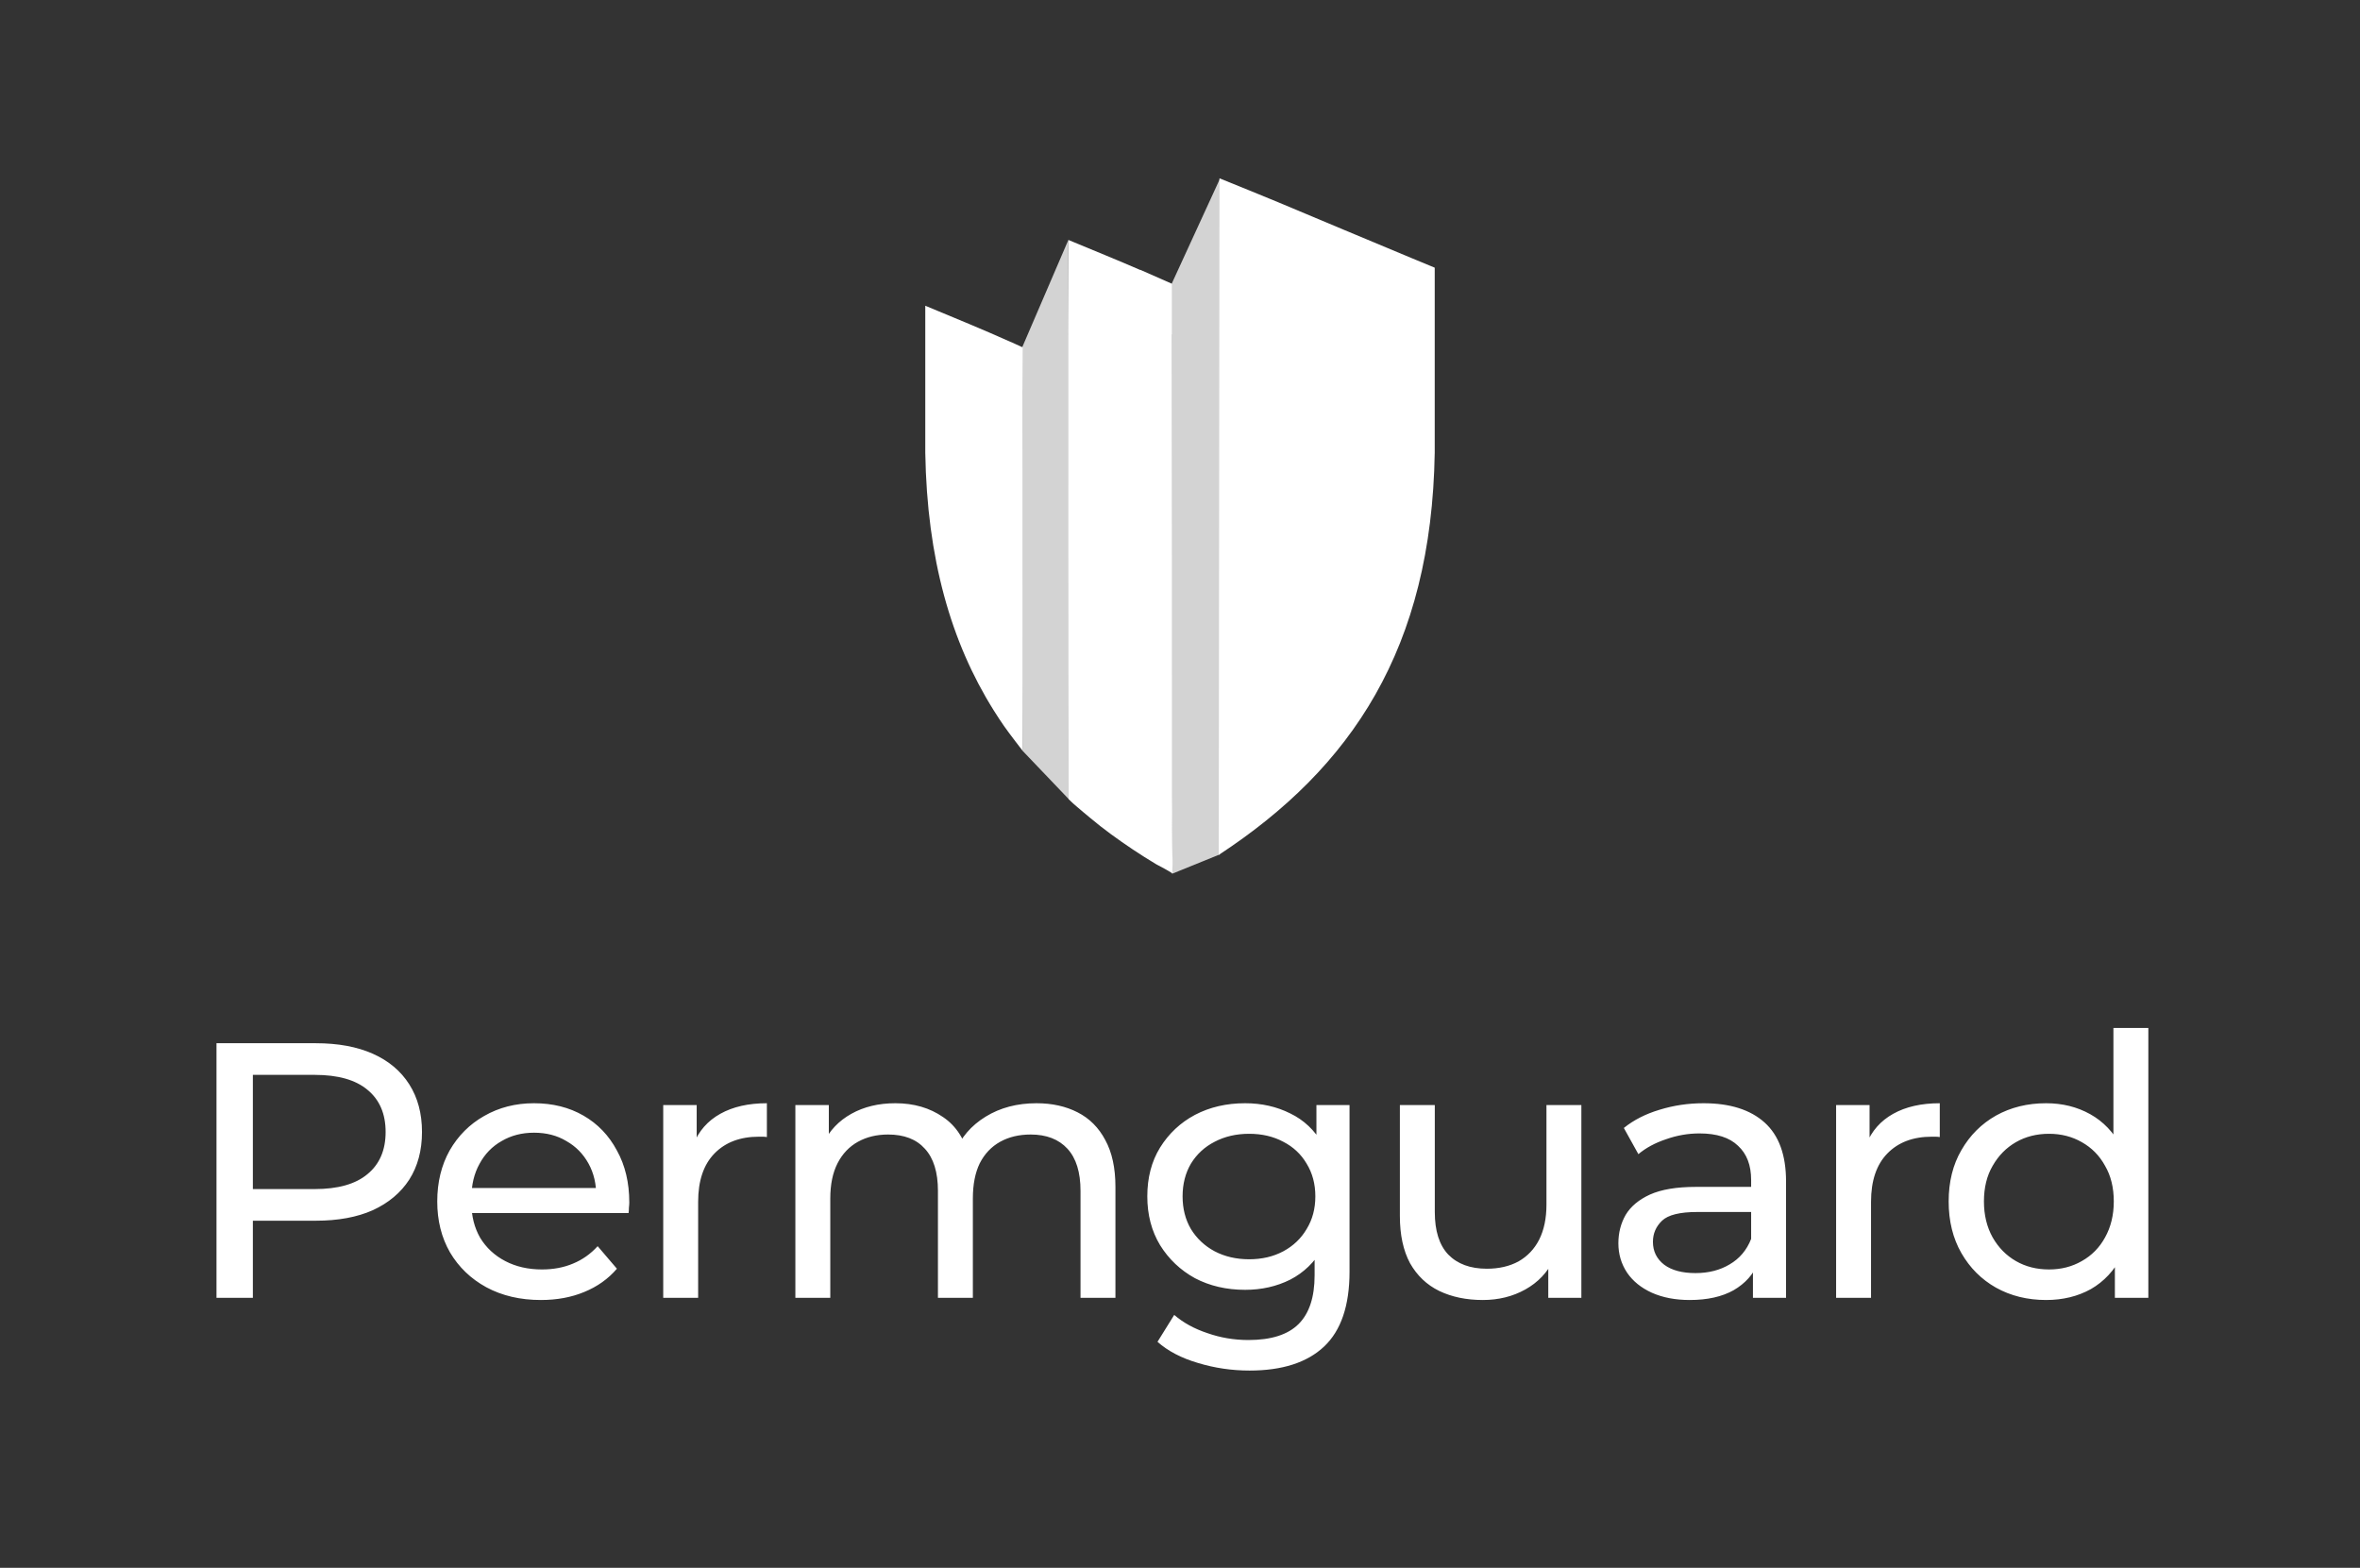 <svg width="1853" height="1231" viewBox="0 0 1853 1231" fill="none" xmlns="http://www.w3.org/2000/svg">
<rect x="0" y="0" width="1853" height="1231" fill="#333333" stroke="none"/>
<path d="M915.75 231.968L957.674 140.726V670.88L920.499 685.967C920.499 685.967 915.75 360.39 915.75 231.968Z" fill="#D3D3D3"/>
<path d="M802.479 272.964L838.843 188.406L840.104 628.454L802.792 589.394C802.792 589.394 802.479 380.93 802.479 272.964Z" fill="#D3D3D3"/>
<path d="M920.55 671.981L920.168 625.793C920.136 504.615 920.168 383.437 919.881 262.259L920.104 262.705V222.768L895.279 211.821L895.374 212.012C877.392 204.184 858.805 196.706 838.881 188.4V232.983C838.849 359.189 838.774 501.2 839.124 627.406C840.77 629.341 844.547 632.557 845.407 633.288C848.812 636.312 852.312 639.062 855.749 641.99C866.411 650.996 877.869 659.206 889.454 666.97C895.502 671.012 901.644 674.894 907.882 678.617C908.964 679.254 920.518 685.141 920.55 686C920.422 679.604 920.868 679.237 920.55 671.981Z" fill="white"/>
<path d="M1126.5 210.167V355.562C1123.99 509.007 1061.42 602.729 956.928 671.241L957.498 140C973.761 146.619 988.656 152.57 1003.46 158.743C1038.37 173.349 1073.22 188.083 1108.14 202.562C1114.25 205.108 1120.39 207.653 1126.5 210.167Z" fill="white"/>
<path d="M802.822 496.44C802.822 493.958 802.822 491.476 802.822 488.994C802.822 451.921 802.822 415.199 802.79 378.635C802.79 377.331 802.79 376.058 802.79 374.753C802.79 365.684 802.758 356.614 802.758 347.577C802.758 340.163 802.726 332.748 802.726 325.397C802.726 322.438 802.726 319.478 802.726 316.519C802.726 313.082 802.726 309.677 802.694 306.272L802.758 306.527L802.981 272.732L797.793 270.377C797.793 270.377 797.793 270.377 797.761 270.345C797.634 270.282 797.507 270.218 797.347 270.154L794.101 268.659V268.722C772.14 258.858 749.766 249.725 726.5 240.051V355.533C727.869 438.556 746.615 504.077 780.129 557.57C786.685 567.976 789.677 572.144 797.093 581.882C797.284 582.136 802.535 589.074 802.79 589.296C802.79 563.33 802.79 537.077 802.79 510.76C802.822 505.987 802.822 501.213 802.822 496.44Z" fill="white"/>
<path d="M169.985 1019V819.099H247.947C265.462 819.099 280.407 821.859 292.782 827.381C305.156 832.902 314.675 840.898 321.339 851.369C328.002 861.84 331.334 874.31 331.334 888.779C331.334 903.248 328.002 915.718 321.339 926.189C314.675 936.469 305.156 944.465 292.782 950.177C280.407 955.698 265.462 958.459 247.947 958.459H185.692L198.542 945.037V1019H169.985ZM198.542 947.892L185.692 933.614H247.09C265.367 933.614 279.169 929.711 288.498 921.905C298.017 914.1 302.777 903.057 302.777 888.779C302.777 874.5 298.017 863.458 288.498 855.652C279.169 847.847 265.367 843.944 247.09 843.944H185.692L198.542 829.665V947.892ZM424.705 1020.71C408.523 1020.71 394.244 1017.38 381.869 1010.72C369.685 1004.06 360.166 994.917 353.312 983.303C346.648 971.69 343.317 958.363 343.317 943.323C343.317 928.283 346.553 914.956 353.026 903.343C359.69 891.73 368.733 882.686 380.156 876.214C391.769 869.55 404.81 866.218 419.279 866.218C433.939 866.218 446.885 869.455 458.117 875.928C469.35 882.401 478.107 891.539 484.39 903.343C490.863 914.956 494.099 928.569 494.099 944.18C494.099 945.322 494.004 946.655 493.814 948.178C493.814 949.701 493.719 951.129 493.528 952.461H364.735V932.757H479.25L468.112 939.611C468.303 929.901 466.304 921.239 462.115 913.624C457.927 906.008 452.12 900.106 444.695 895.918C437.461 891.539 428.989 889.35 419.279 889.35C409.76 889.35 401.288 891.539 393.863 895.918C386.438 900.106 380.632 906.103 376.443 913.909C372.255 921.524 370.161 930.282 370.161 940.182V944.751C370.161 954.841 372.445 963.884 377.014 971.88C381.774 979.686 388.342 985.778 396.719 990.157C405.096 994.536 414.71 996.725 425.562 996.725C434.51 996.725 442.601 995.202 449.836 992.156C457.26 989.11 463.733 984.541 469.254 978.449L484.39 996.154C477.536 1004.15 468.969 1010.24 458.688 1014.43C448.598 1018.62 437.27 1020.71 424.705 1020.71ZM520.745 1019V867.646H547.017V908.769L544.447 898.488C548.636 888.017 555.68 880.021 565.58 874.5C575.479 868.979 587.664 866.218 602.133 866.218V892.777C600.991 892.586 599.848 892.491 598.706 892.491C597.754 892.491 596.802 892.491 595.85 892.491C581.191 892.491 569.578 896.87 561.01 905.628C552.443 914.385 548.16 927.046 548.16 943.609V1019H520.745ZM813.834 866.218C826.018 866.218 836.775 868.598 846.104 873.358C855.432 878.117 862.667 885.352 867.807 895.061C873.138 904.771 875.803 917.05 875.803 931.9V1019H848.388V935.042C848.388 920.382 844.961 909.34 838.108 901.915C831.254 894.49 821.64 890.778 809.265 890.778C800.126 890.778 792.13 892.682 785.277 896.489C778.423 900.297 773.092 905.913 769.285 913.338C765.667 920.763 763.859 929.996 763.859 941.039V1019H736.444V935.042C736.444 920.382 733.017 909.34 726.163 901.915C719.5 894.49 709.885 890.778 697.32 890.778C688.372 890.778 680.471 892.682 673.618 896.489C666.764 900.297 661.433 905.913 657.626 913.338C653.818 920.763 651.914 929.996 651.914 941.039V1019H624.499V867.646H650.772V907.912L646.488 897.631C651.248 887.732 658.577 880.021 668.477 874.5C678.377 868.979 689.895 866.218 703.032 866.218C717.501 866.218 729.971 869.836 740.442 877.07C750.913 884.114 757.766 894.871 761.003 909.34L749.866 904.771C754.435 893.158 762.431 883.829 773.854 876.785C785.277 869.741 798.603 866.218 813.834 866.218ZM981.077 1076.11C967.179 1076.11 953.662 1074.12 940.526 1070.12C927.58 1066.31 917.014 1060.79 908.827 1053.55L921.964 1032.42C929.008 1038.51 937.67 1043.27 947.951 1046.7C958.231 1050.32 968.988 1052.13 980.22 1052.13C998.116 1052.13 1011.25 1047.94 1019.63 1039.56C1028.01 1031.18 1032.19 1018.43 1032.19 1001.29V969.31L1035.05 939.325L1033.62 909.054V867.646H1059.61V998.439C1059.61 1025.09 1052.95 1044.7 1039.62 1057.27C1026.29 1069.83 1006.78 1076.11 981.077 1076.11ZM977.65 1012.72C962.991 1012.72 949.854 1009.67 938.241 1003.58C926.818 997.296 917.68 988.634 910.826 977.592C904.163 966.55 900.831 953.794 900.831 939.325C900.831 924.666 904.163 911.91 910.826 901.058C917.68 890.016 926.818 881.449 938.241 875.357C949.854 869.265 962.991 866.218 977.65 866.218C990.596 866.218 1002.4 868.884 1013.06 874.214C1023.72 879.355 1032.19 887.351 1038.48 898.203C1044.95 909.054 1048.19 922.762 1048.19 939.325C1048.19 955.698 1044.95 969.31 1038.48 980.162C1032.19 991.014 1023.72 999.2 1013.06 1004.72C1002.4 1010.05 990.596 1012.72 977.65 1012.72ZM980.792 988.729C990.882 988.729 999.83 986.635 1007.64 982.447C1015.44 978.258 1021.53 972.452 1025.91 965.027C1030.48 957.602 1032.77 949.035 1032.77 939.325C1032.77 929.616 1030.48 921.048 1025.91 913.624C1021.53 906.199 1015.44 900.487 1007.64 896.489C999.83 892.301 990.882 890.207 980.792 890.207C970.701 890.207 961.658 892.301 953.662 896.489C945.856 900.487 939.669 906.199 935.1 913.624C930.721 921.048 928.532 929.616 928.532 939.325C928.532 949.035 930.721 957.602 935.1 965.027C939.669 972.452 945.856 978.258 953.662 982.447C961.658 986.635 970.701 988.729 980.792 988.729ZM1164.25 1020.71C1151.31 1020.71 1139.88 1018.33 1129.98 1013.57C1120.27 1008.81 1112.66 1001.58 1107.14 991.871C1101.81 981.971 1099.14 969.596 1099.14 954.746V867.646H1126.56V951.605C1126.56 966.455 1130.08 977.592 1137.12 985.017C1144.36 992.442 1154.45 996.154 1167.39 996.154C1176.91 996.154 1185.19 994.25 1192.24 990.443C1199.28 986.445 1204.71 980.733 1208.52 973.308C1212.32 965.693 1214.23 956.555 1214.23 945.893V867.646H1241.64V1019H1215.66V978.163L1219.94 989.015C1214.99 999.105 1207.56 1006.91 1197.66 1012.43C1187.76 1017.95 1176.63 1020.71 1164.25 1020.71ZM1376.36 1019V987.016L1374.94 981.019V926.474C1374.94 914.861 1371.51 905.913 1364.66 899.63C1357.99 893.158 1347.9 889.921 1334.38 889.921C1325.44 889.921 1316.68 891.444 1308.11 894.49C1299.54 897.346 1292.31 901.249 1286.41 906.199L1274.99 885.637C1282.79 879.355 1292.12 874.595 1302.97 871.359C1314.01 867.932 1325.53 866.218 1337.53 866.218C1358.28 866.218 1374.27 871.264 1385.5 881.354C1396.73 891.444 1402.35 906.865 1402.35 927.617V1019H1376.36ZM1326.67 1020.71C1315.44 1020.71 1305.54 1018.81 1296.97 1015C1288.6 1011.19 1282.12 1005.96 1277.56 999.295C1272.99 992.442 1270.7 984.731 1270.7 976.164C1270.7 967.978 1272.61 960.553 1276.41 953.889C1280.41 947.226 1286.79 941.895 1295.55 937.897C1304.49 933.899 1316.49 931.9 1331.53 931.9H1379.5V951.605H1332.67C1318.96 951.605 1309.73 953.889 1304.97 958.459C1300.21 963.028 1297.83 968.549 1297.83 975.022C1297.83 982.447 1300.78 988.444 1306.68 993.013C1312.59 997.392 1320.77 999.581 1331.24 999.581C1341.52 999.581 1350.47 997.296 1358.09 992.727C1365.89 988.158 1371.51 981.495 1374.94 972.737L1380.36 991.585C1376.74 1000.53 1370.37 1007.67 1361.23 1013C1352.09 1018.14 1340.57 1020.71 1326.67 1020.71ZM1441.66 1019V867.646H1467.93V908.769L1465.36 898.488C1469.55 888.017 1476.6 880.021 1486.5 874.5C1496.4 868.979 1508.58 866.218 1523.05 866.218V892.777C1521.91 892.586 1520.77 892.491 1519.62 892.491C1518.67 892.491 1517.72 892.491 1516.77 892.491C1502.11 892.491 1490.49 896.87 1481.93 905.628C1473.36 914.385 1469.08 927.046 1469.08 943.609V1019H1441.66ZM1606.56 1020.71C1591.9 1020.71 1578.77 1017.48 1567.15 1011C1555.73 1004.53 1546.69 995.488 1540.02 983.875C1533.36 972.261 1530.03 958.744 1530.03 943.323C1530.03 927.902 1533.36 914.48 1540.02 903.057C1546.69 891.444 1555.73 882.401 1567.15 875.928C1578.77 869.455 1591.9 866.218 1606.56 866.218C1619.32 866.218 1630.84 869.074 1641.12 874.786C1651.4 880.497 1659.58 889.064 1665.68 900.487C1671.96 911.91 1675.1 926.189 1675.1 943.323C1675.1 960.458 1672.05 974.736 1665.96 986.159C1660.06 997.582 1651.97 1006.24 1641.69 1012.15C1631.41 1017.86 1619.7 1020.71 1606.56 1020.71ZM1608.85 996.725C1618.37 996.725 1626.93 994.536 1634.55 990.157C1642.35 985.778 1648.45 979.591 1652.82 971.595C1657.39 963.408 1659.68 953.985 1659.68 943.323C1659.68 932.471 1657.39 923.143 1652.82 915.337C1648.45 907.341 1642.35 901.154 1634.55 896.775C1626.93 892.396 1618.37 890.207 1608.85 890.207C1599.14 890.207 1590.47 892.396 1582.86 896.775C1575.24 901.154 1569.15 907.341 1564.58 915.337C1560.01 923.143 1557.73 932.471 1557.73 943.323C1557.73 953.985 1560.01 963.408 1564.58 971.595C1569.15 979.591 1575.24 985.778 1582.86 990.157C1590.47 994.536 1599.14 996.725 1608.85 996.725ZM1660.54 1019V978.163L1662.25 943.038L1659.39 907.912V807.105H1686.81V1019H1660.54Z" fill="white"/>
</svg>
